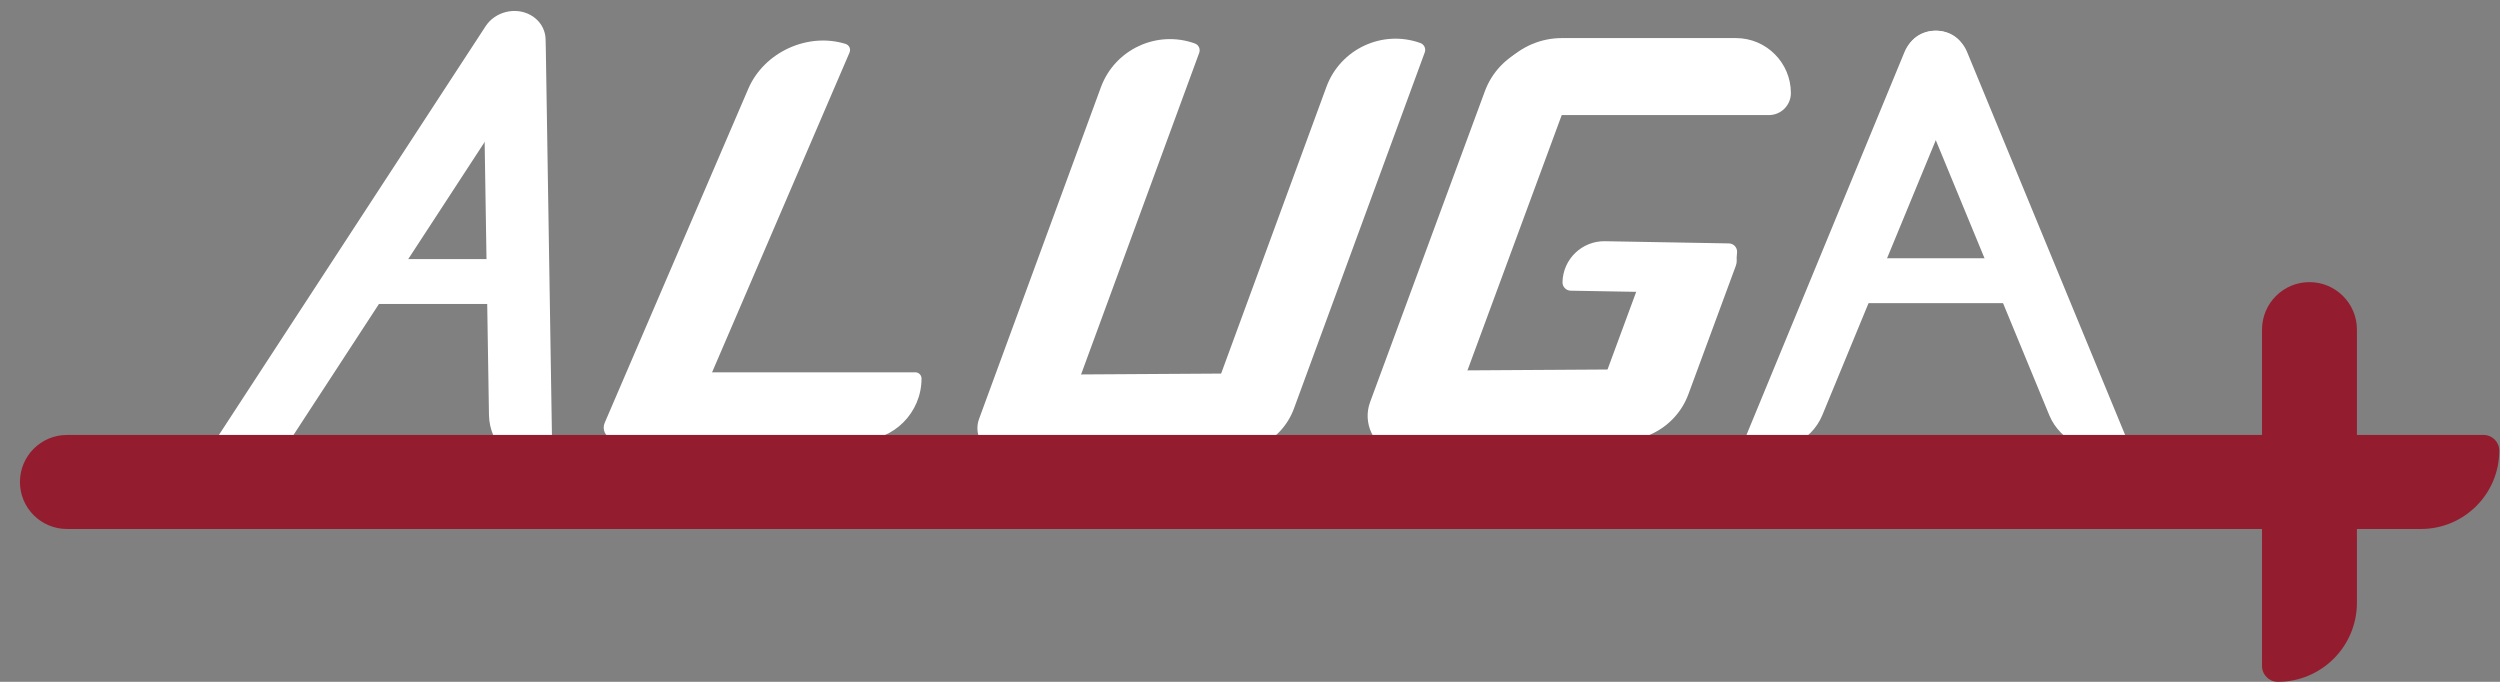 <svg width="121" height="33" viewBox="0 0 121 33" fill="none" xmlns="http://www.w3.org/2000/svg">
    <rect x="0" y="0" width="121" height="33" fill="#808080" stroke="none"/>
    <path d="M92.184 2.501C92.504 1.726 93.411 1.305 94.21 1.562V1.562C95.008 1.818 95.397 2.654 95.076 3.43L88.2 20.095C87.666 21.387 86.155 22.088 84.824 21.661V21.661C84.558 21.575 84.428 21.297 84.535 21.038L92.184 2.501Z" fill="white"/>
    <path d="M92.308 3.43C91.988 2.654 92.376 1.818 93.175 1.562V1.562C93.974 1.305 94.881 1.726 95.201 2.501L102.85 21.038C102.957 21.297 102.827 21.575 102.561 21.661V21.661C101.23 22.088 99.718 21.387 99.185 20.095L92.308 3.43Z" fill="white"/>
    <rect x="89.882" y="12.5" width="8.003" height="2.172" fill="white"/>
    <path d="M23.502 1.271C23.96 0.569 24.928 0.323 25.666 0.721V0.721C26.403 1.119 26.629 2.011 26.171 2.712L14.219 21.031C13.456 22.201 11.841 22.611 10.613 21.947V21.947C10.367 21.814 10.291 21.517 10.444 21.283L23.502 1.271Z" fill="white"/>
    <path d="M23.381 2.089C23.368 1.25 24.037 0.609 24.875 0.658V0.658C25.713 0.707 26.403 1.428 26.416 2.267L26.733 22.287C26.737 22.567 26.514 22.78 26.235 22.764V22.764C24.838 22.682 23.688 21.481 23.666 20.082L23.381 2.089Z" fill="white"/>
    <rect x="17.989" y="12.54" width="8.003" height="2.172" fill="white"/>
    <path d="M36.217 4.297C36.976 2.53 39.082 1.557 40.92 2.123V2.123C41.104 2.18 41.191 2.369 41.116 2.546L33.939 19.243C33.243 20.863 31.312 21.755 29.627 21.235V21.235C29.29 21.132 29.13 20.785 29.269 20.461L36.217 4.297Z" fill="white"/>
    <path d="M31.446 21.32C30.535 21.32 29.796 20.581 29.796 19.67V19.67C29.796 18.759 30.535 18.02 31.446 18.02H44.302C44.467 18.02 44.602 18.155 44.602 18.32V18.32C44.602 19.977 43.259 21.32 41.602 21.32H31.446Z" fill="white"/>
    <path d="M53.283 4.224C53.957 2.39 55.993 1.441 57.831 2.104V2.104C58.015 2.17 58.109 2.372 58.042 2.556L51.495 20.381C51.001 21.726 49.508 22.422 48.16 21.936V21.936C47.486 21.693 47.139 20.951 47.386 20.278L53.283 4.224Z" fill="white"/>
    <path d="M64.199 4.204C64.873 2.37 66.909 1.421 68.748 2.083V2.083C68.931 2.15 69.026 2.352 68.958 2.536L62.628 19.772C62.01 21.453 60.143 22.324 58.458 21.716V21.716C58.121 21.595 57.948 21.224 58.072 20.887L64.199 4.204Z" fill="white"/>
    <path d="M60.582 18.072C61.191 18.068 61.688 18.559 61.692 19.168V19.168C61.702 20.691 60.475 21.933 58.952 21.943L50.123 21.997C49.057 22.004 48.187 21.145 48.181 20.079V20.079C48.174 19.013 49.033 18.143 50.099 18.137L60.582 18.072Z" fill="white"/>
    <path d="M71.868 4.415C72.544 2.583 74.583 1.632 76.421 2.292V2.292C76.605 2.358 76.699 2.56 76.631 2.743L69.975 20.771C69.603 21.779 68.482 22.302 67.471 21.939V21.939C66.46 21.576 65.942 20.465 66.314 19.458L71.868 4.415Z" fill="white"/>
    <path d="M84.017 1.843C85.487 1.843 86.679 3.035 86.679 4.505V4.505C86.679 5.093 86.203 5.57 85.615 5.57H71.874V5.57C71.874 3.511 73.543 1.843 75.601 1.843L84.017 1.843Z" fill="white"/>
    <path d="M79.226 14.033C79.877 12.269 81.84 11.354 83.611 11.989V11.989C83.965 12.116 84.146 12.505 84.016 12.858L81.719 19.079C81.068 20.843 79.104 21.759 77.334 21.123V21.123C76.98 20.996 76.799 20.607 76.929 20.254L79.226 14.033Z" fill="white"/>
    <path d="M79.289 17.875C79.895 17.872 80.39 18.36 80.394 18.966V18.966C80.403 20.481 79.183 21.717 77.668 21.726L68.814 21.781C67.754 21.787 66.889 20.933 66.882 19.872V19.872C66.875 18.812 67.73 17.947 68.79 17.94L79.289 17.875Z" fill="white"/>
    <path d="M77.683 11.675C76.568 11.655 75.647 12.543 75.625 13.658V13.658C75.62 13.881 75.798 14.065 76.021 14.069L82.017 14.174C83.131 14.194 84.053 13.306 84.075 12.191V12.191C84.079 11.969 83.902 11.785 83.679 11.781L77.683 11.675Z" fill="white"/>
    <path d="M109.482 15.952C109.482 14.683 110.51 13.655 111.778 13.655V13.655C113.047 13.655 114.075 14.683 114.075 15.952V29.172C114.075 31.286 112.361 33 110.247 33V33C109.825 33 109.482 32.657 109.482 32.234V15.952Z" fill="#941C2F"/>
    <path d="M0.965 23.328C0.965 22.071 1.984 21.052 3.241 21.052H120.206C120.625 21.052 120.965 21.391 120.965 21.81V21.81C120.965 23.905 119.267 25.603 117.172 25.603H3.241C1.984 25.603 0.965 24.584 0.965 23.328V23.328Z" fill="#941C2F"/>
</svg>
